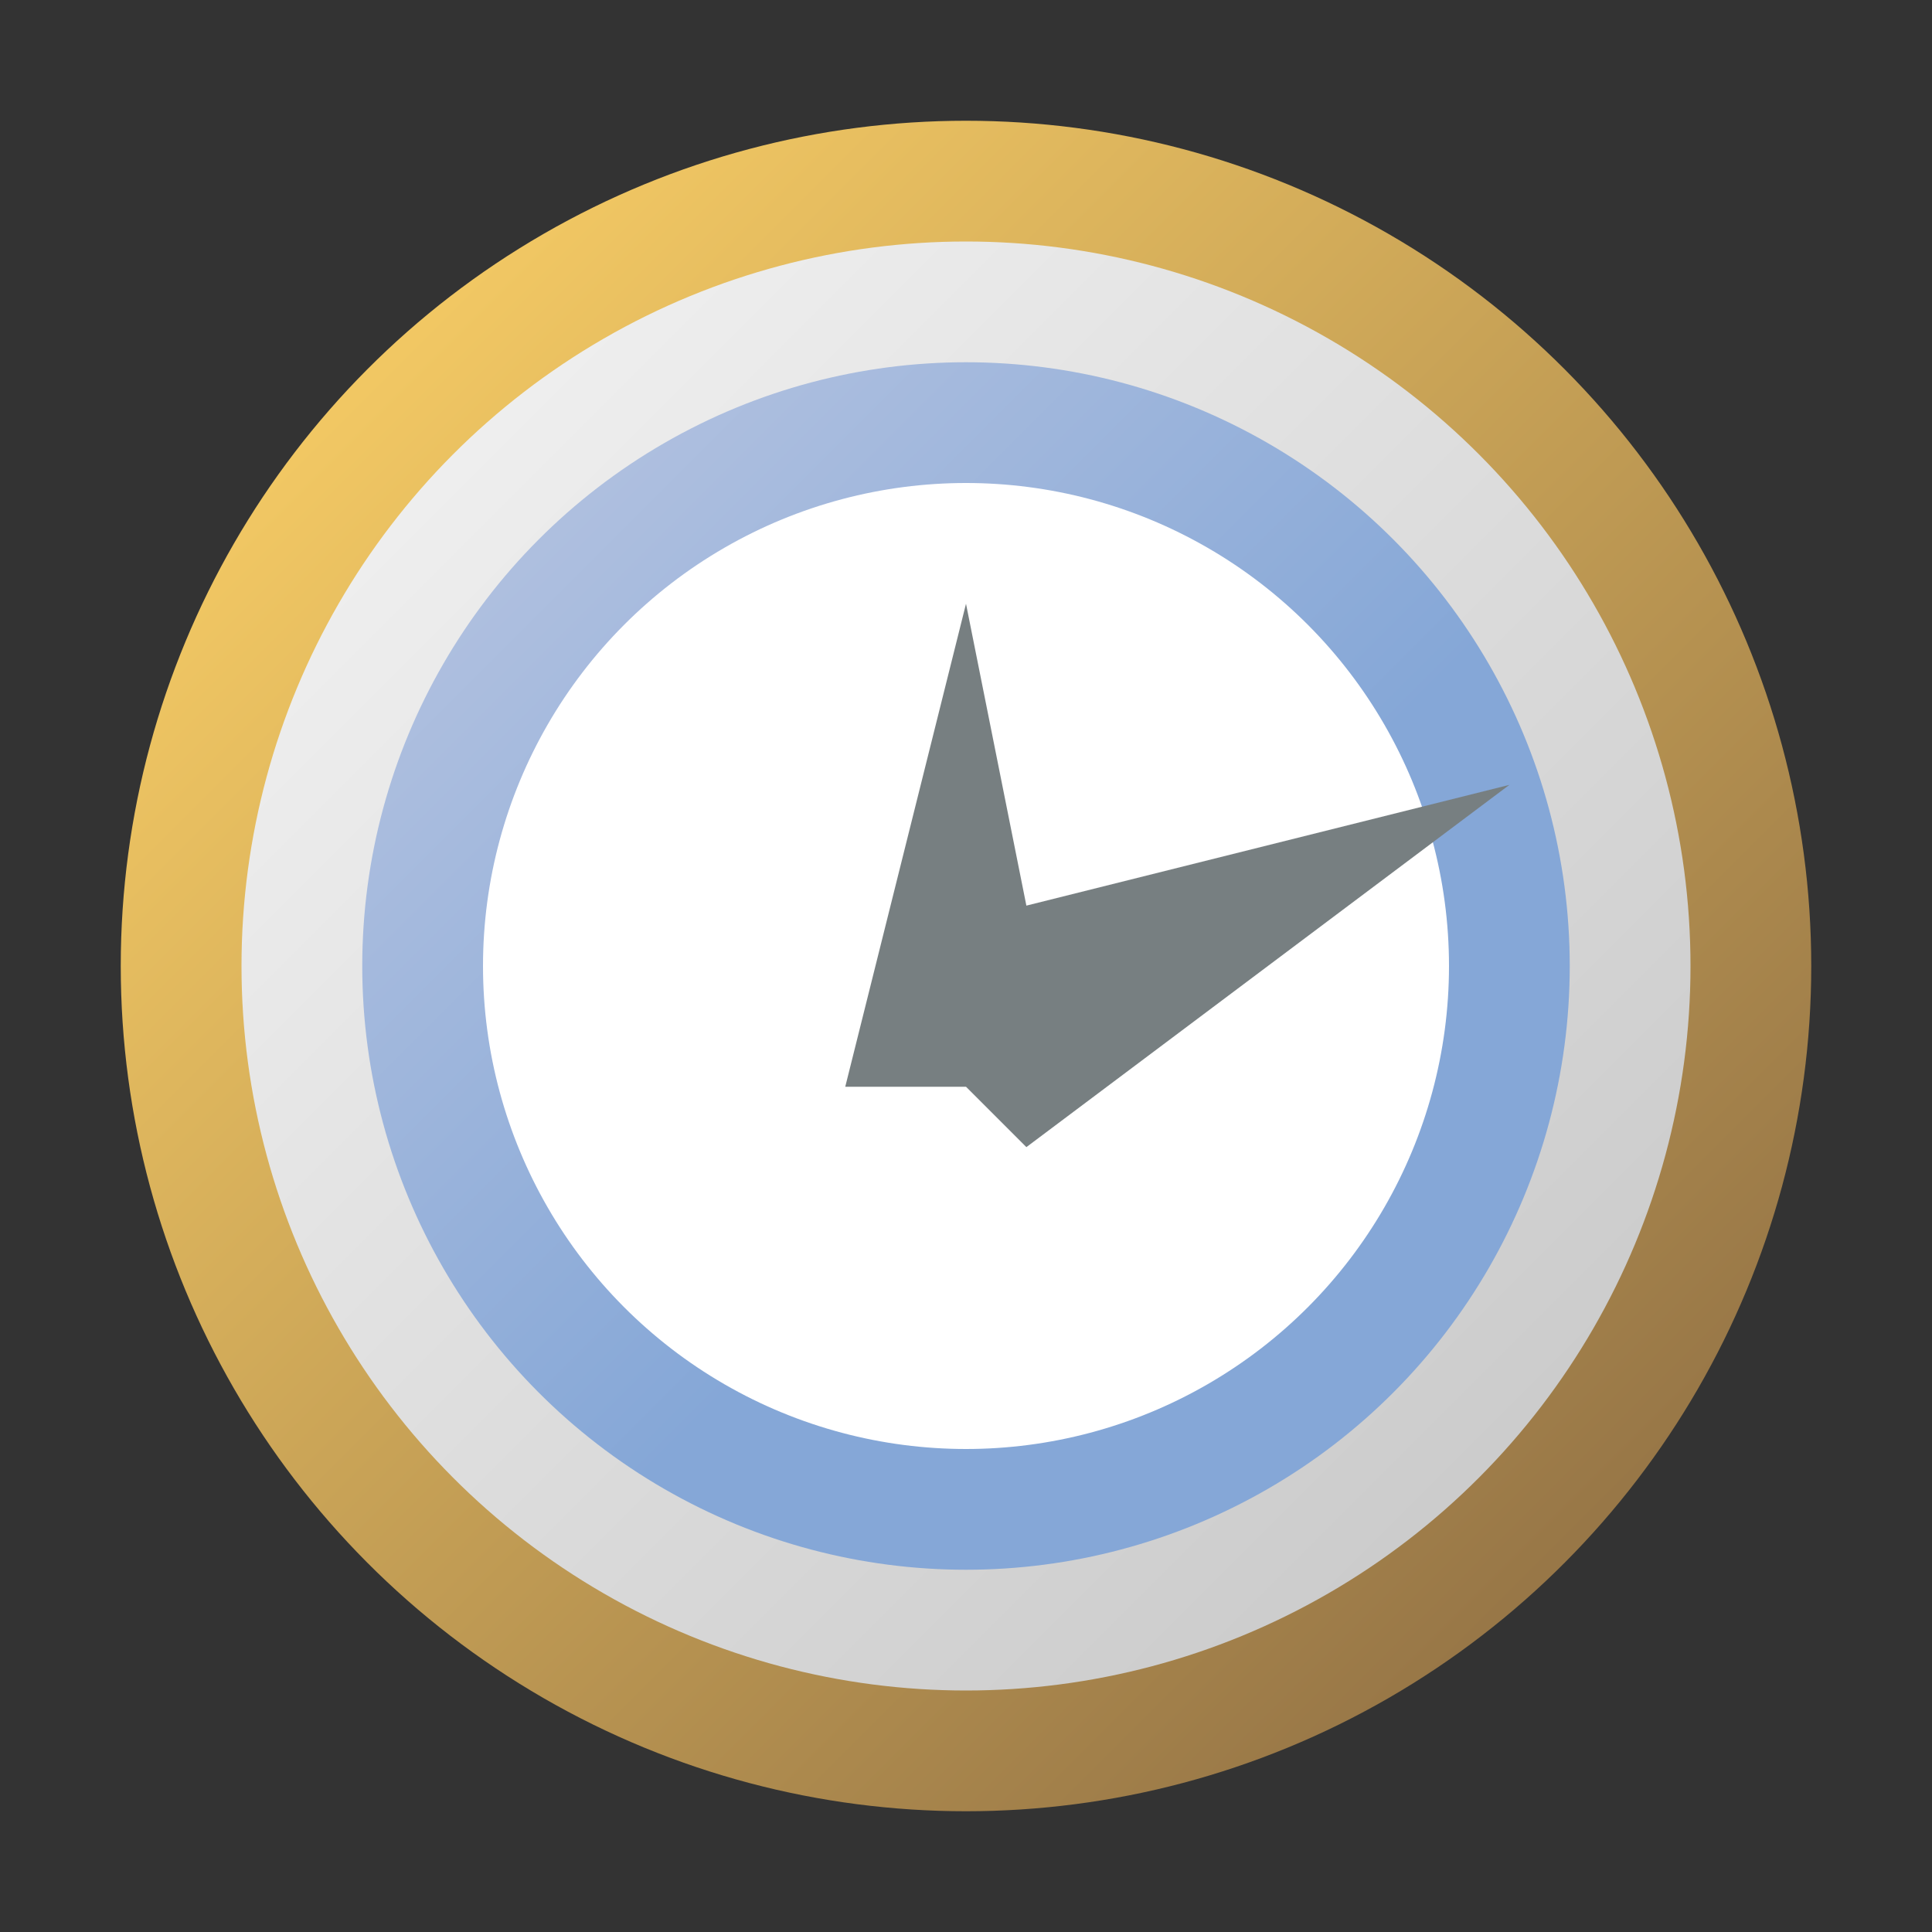 <?xml version="1.0" encoding="utf-8" standalone="yes"?>
<!DOCTYPE svg PUBLIC "-//W3C//DTD SVG 1.1//EN" "http://www.w3.org/Graphics/SVG/1.1/DTD/svg11.dtd">
<svg xmlns="http://www.w3.org/2000/svg" xmlns:xlink="http://www.w3.org/1999/xlink"
	width="16" height="16" version="1.1">
	<rect width="100%" height="100%" fill="#333333" stroke="none"/>
	<title>Time</title>
	<desc>Time Clock</desc>
	<g id="icon" transform="translate(8,8)">
		<defs>
			<linearGradient id="backing" x1="0%" y1="0%" x2="100%" y2="100%">
				<stop offset="15%" stop-color="#f1c763" />
				<stop offset="85%" stop-color="#987747" />
			</linearGradient>
			<linearGradient id="inner" x1="0%" y1="0%" x2="100%" y2="100%">
				<stop offset="15%" stop-color="#eee" />
				<stop offset="85%" stop-color="#ccc" />
			</linearGradient>
			<linearGradient id="center" x1="0%" y1="0%" x2="100%" y2="100%">
				<stop offset="15%" stop-color="#aebfdf" />
				<stop offset="58%" stop-color="#85a7d7" />
			</linearGradient>
		</defs>
		<circle id="back" r="7" fill="url(#backing)" />
		<circle id="round" r="6" fill="url(#inner)" />
		<circle id="round" r="5" fill="url(#center)" />
		<circle id="round" r="4" fill="#fff" />
		<path fill="#777f81" d="M-0,-3 l-1,4 h1 l0.5,0.5 l4,-3 l-4,1" />
	</g>
</svg>
